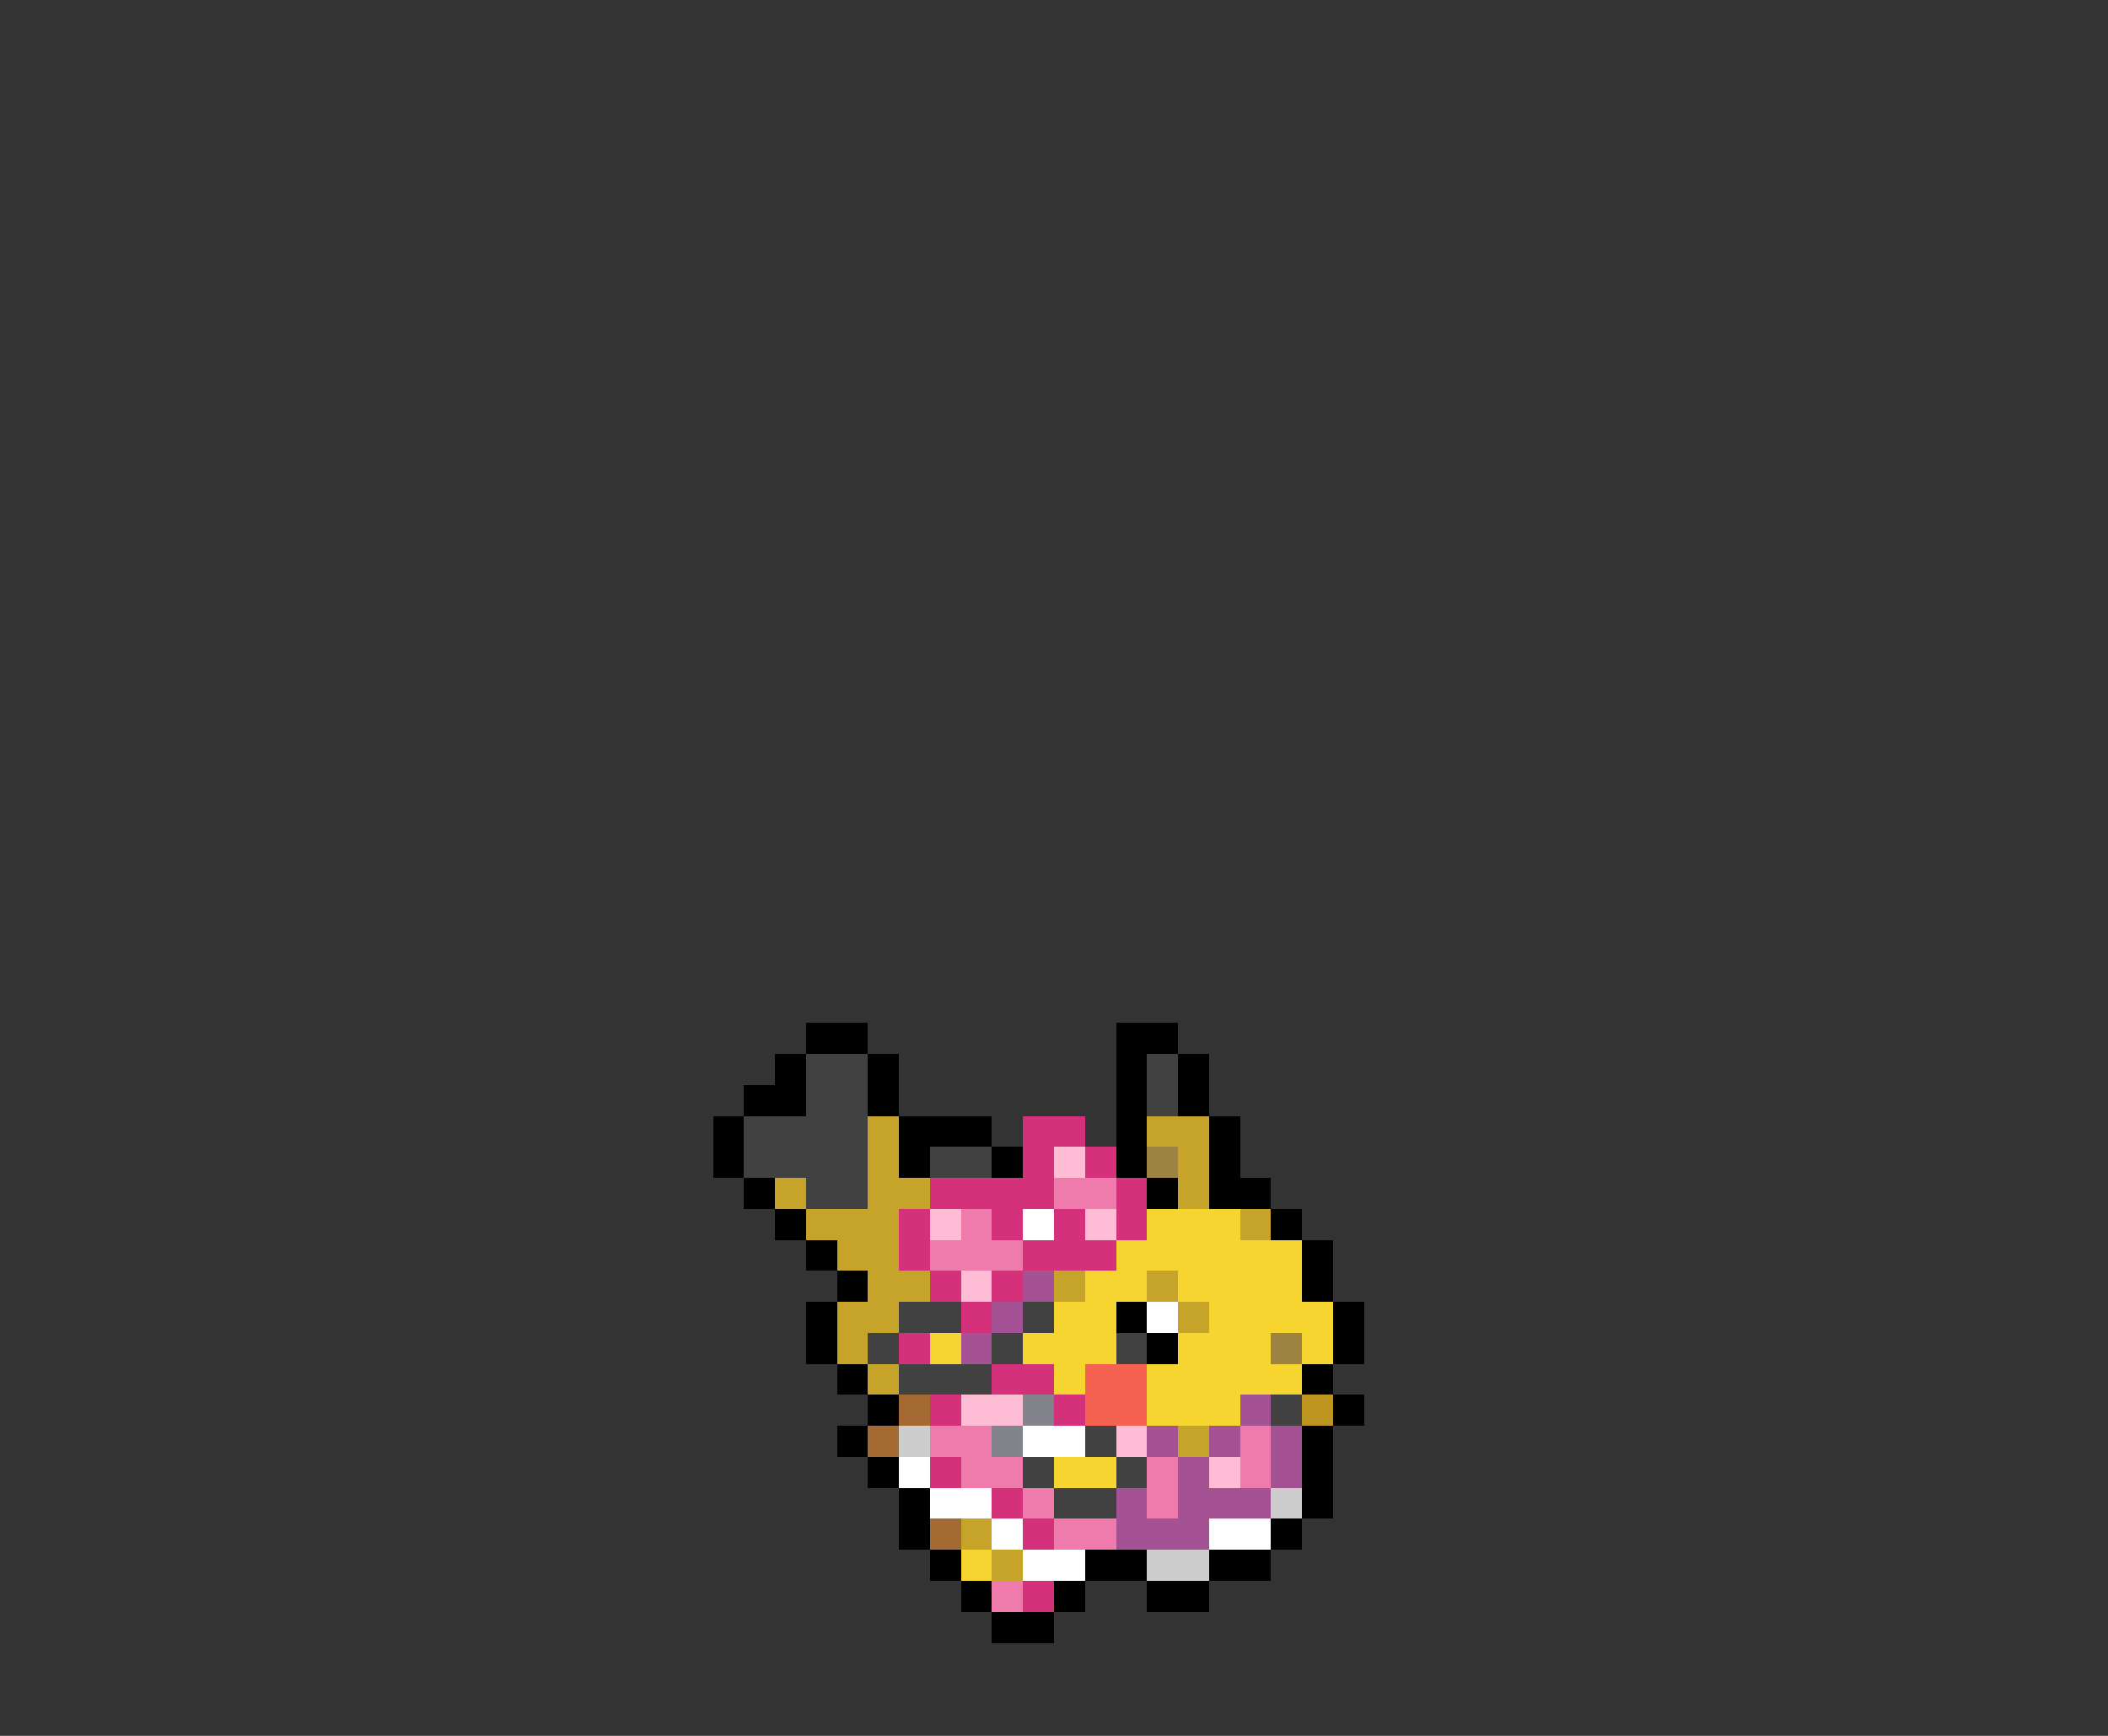 <svg xmlns="http://www.w3.org/2000/svg" viewBox="0 -0.5 68 56" shape-rendering="crispEdges">
<rect x="0" y="-0.5" width="68" height="56" fill="#333333" stroke="none"/>
<path stroke="#000000" d="M26 33h2M36 33h2M25 34h1M28 34h1M36 34h1M38 34h1M24 35h2M28 35h1M36 35h1M38 35h1M23 36h1M29 36h3M36 36h1M39 36h1M23 37h1M29 37h1M32 37h1M36 37h1M39 37h1M24 38h1M37 38h1M39 38h2M25 39h1M41 39h1M26 40h1M42 40h1M27 41h1M42 41h1M26 42h1M36 42h1M43 42h1M26 43h1M37 43h1M43 43h1M27 44h1M42 44h1M28 45h1M43 45h1M27 46h1M42 46h1M28 47h1M42 47h1M29 48h1M42 48h1M29 49h1M41 49h1M30 50h1M35 50h2M39 50h2M31 51h1M34 51h1M37 51h2M32 52h2" />
<path stroke="#414141" d="M26 34h2M37 34h1M26 35h2M37 35h1M24 36h4M24 37h4M30 37h2M26 38h2M29 42h2M33 42h1M28 43h1M32 43h1M36 43h1M29 44h3M41 45h1M35 46h1M33 47h1M36 47h1M34 48h2" />
<path stroke="#c5a429" d="M28 36h1M37 36h2M28 37h1M38 37h1M25 38h1M28 38h2M38 38h1M26 39h3M40 39h1M27 40h2M28 41h2M34 41h1M37 41h1M27 42h2M38 42h1M27 43h1M28 44h1M38 46h1M31 49h1M32 50h1" />
<path stroke="#d5317b" d="M33 36h2M33 37h1M35 37h1M30 38h4M36 38h1M29 39h1M32 39h1M34 39h1M36 39h1M29 40h1M33 40h3M30 41h1M32 41h1M31 42h1M29 43h1M32 44h2M30 45h1M34 45h1M30 47h1M32 48h1M33 49h1M33 51h1" />
<path stroke="#ffbdd5" d="M34 37h1M30 39h1M35 39h1M31 41h1M31 45h2M36 46h1M39 47h1" />
<path stroke="#9c8341" d="M37 37h1M41 43h1" />
<path stroke="#ee7bac" d="M34 38h2M31 39h1M30 40h3M30 46h2M40 46h1M31 47h2M37 47h1M40 47h1M33 48h1M37 48h1M34 49h2M32 51h1" />
<path stroke="#ffffff" d="M33 39h1M37 42h1M33 46h2M29 47h1M30 48h2M32 49h1M39 49h2M33 50h2" />
<path stroke="#f6d531" d="M37 39h3M36 40h6M35 41h2M38 41h4M34 42h2M39 42h4M30 43h1M33 43h3M38 43h3M42 43h1M34 44h1M37 44h5M37 45h3M34 47h2M31 50h1" />
<path stroke="#a45294" d="M33 41h1M32 42h1M31 43h1M40 45h1M37 46h1M39 46h1M41 46h1M38 47h1M41 47h1M36 48h1M38 48h3M36 49h3" />
<path stroke="#f66252" d="M35 44h2M35 45h2" />
<path stroke="#a46a31" d="M29 45h1M28 46h1M30 49h1" />
<path stroke="#83838b" d="M33 45h1M32 46h1" />
<path stroke="#bd9420" d="M42 45h1" />
<path stroke="#cdcdcd" d="M29 46h1M41 48h1M37 50h2" />
</svg>